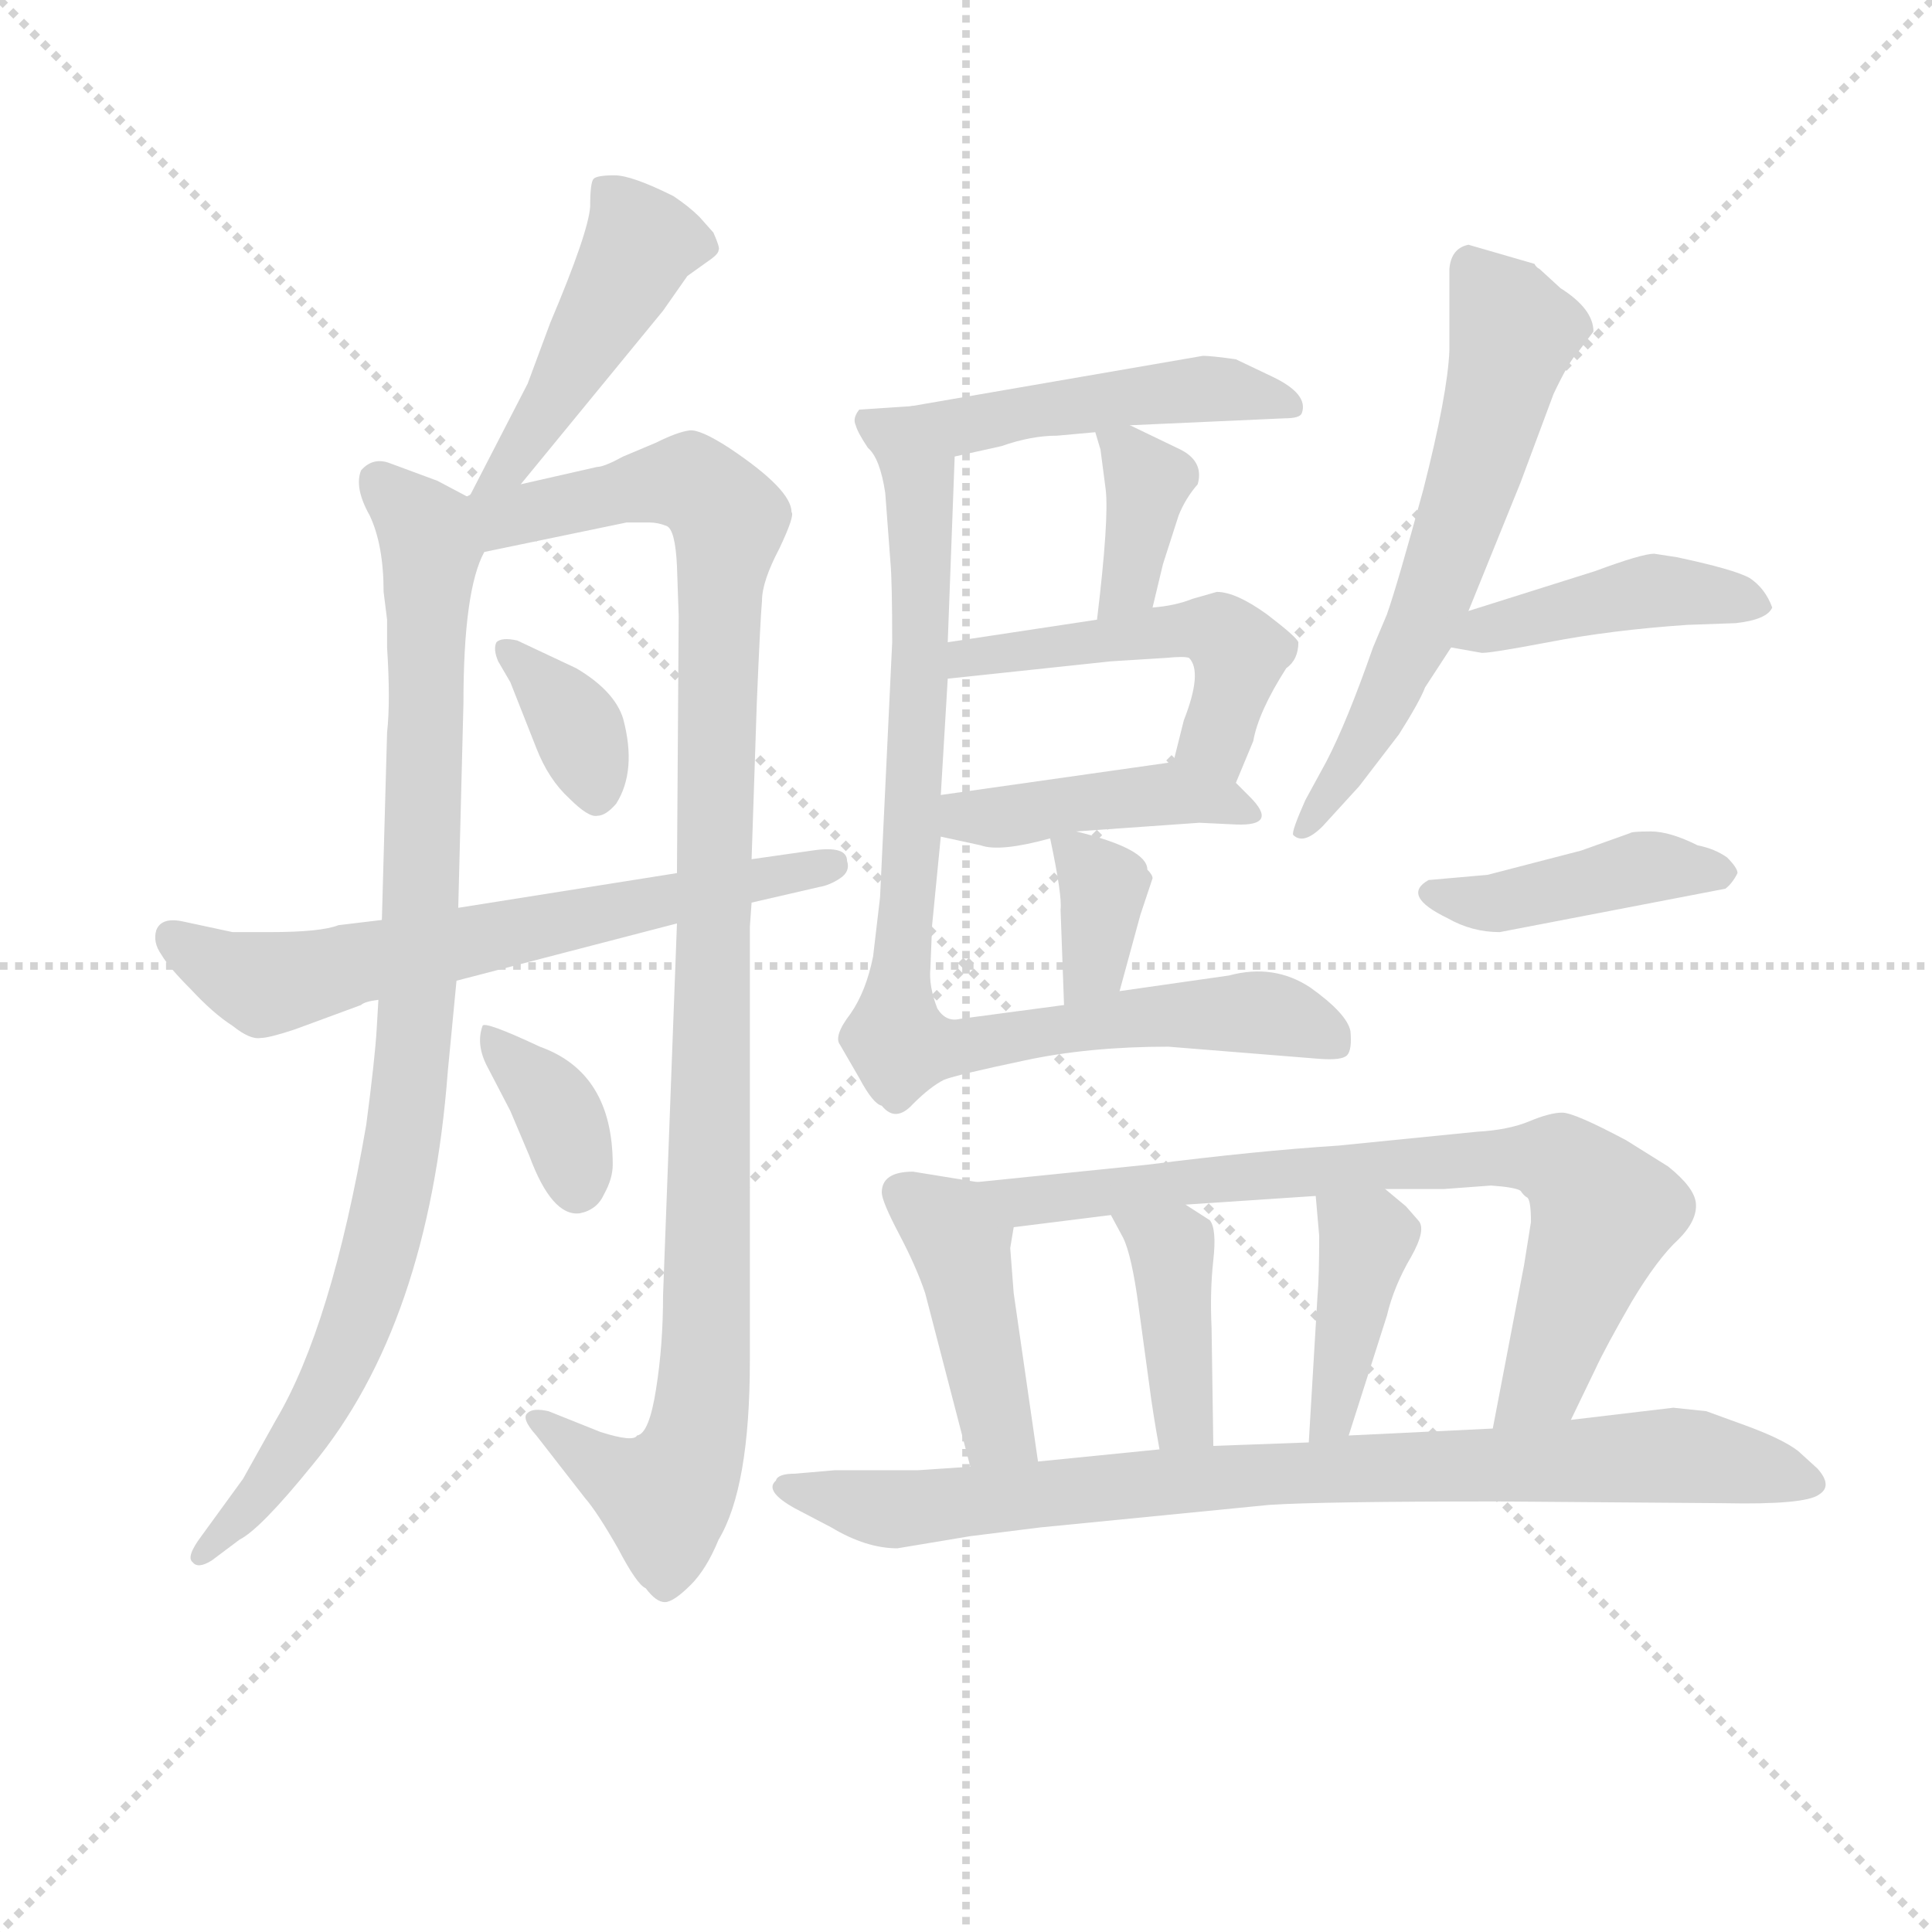 <svg version="1.1" viewBox="0 0 1024 1024" xmlns="http://www.w3.org/2000/svg">
  <g stroke="lightgray" stroke-dasharray="1,1" stroke-width="1" transform="scale(4, 4)">
    <line x1="0" y1="0" x2="256" y2="256"></line>
    <line x1="256" y1="0" x2="0" y2="256"></line>
    <line x1="128" y1="0" x2="128" y2="256"></line>
    <line x1="0" y1="128" x2="256" y2="128"></line>
  </g>
<g transform="scale(0.92, -0.92) translate(60, -900)">
   <style type="text/css">
    @keyframes keyframes0 {
      from {
       stroke: blue;
       stroke-dashoffset: 462;
       stroke-width: 128;
       }
       60% {
       animation-timing-function: step-end;
       stroke: blue;
       stroke-dashoffset: 0;
       stroke-width: 128;
       }
       to {
       stroke: black;
       stroke-width: 1024;
       }
       }
       #make-me-a-hanzi-animation-0 {
         animation: keyframes0 0.626s both;
         animation-delay: 0s;
         animation-timing-function: linear;
       }
    @keyframes keyframes1 {
      from {
       stroke: blue;
       stroke-dashoffset: 917;
       stroke-width: 128;
       }
       75% {
       animation-timing-function: step-end;
       stroke: blue;
       stroke-dashoffset: 0;
       stroke-width: 128;
       }
       to {
       stroke: black;
       stroke-width: 1024;
       }
       }
       #make-me-a-hanzi-animation-1 {
         animation: keyframes1 0.996s both;
         animation-delay: 0.626s;
         animation-timing-function: linear;
       }
    @keyframes keyframes2 {
      from {
       stroke: blue;
       stroke-dashoffset: 1068;
       stroke-width: 128;
       }
       78% {
       animation-timing-function: step-end;
       stroke: blue;
       stroke-dashoffset: 0;
       stroke-width: 128;
       }
       to {
       stroke: black;
       stroke-width: 1024;
       }
       }
       #make-me-a-hanzi-animation-2 {
         animation: keyframes2 1.119s both;
         animation-delay: 1.622s;
         animation-timing-function: linear;
       }
    @keyframes keyframes3 {
      from {
       stroke: blue;
       stroke-dashoffset: 357;
       stroke-width: 128;
       }
       54% {
       animation-timing-function: step-end;
       stroke: blue;
       stroke-dashoffset: 0;
       stroke-width: 128;
       }
       to {
       stroke: black;
       stroke-width: 1024;
       }
       }
       #make-me-a-hanzi-animation-3 {
         animation: keyframes3 0.541s both;
         animation-delay: 2.741s;
         animation-timing-function: linear;
       }
    @keyframes keyframes4 {
      from {
       stroke: blue;
       stroke-dashoffset: 361;
       stroke-width: 128;
       }
       54% {
       animation-timing-function: step-end;
       stroke: blue;
       stroke-dashoffset: 0;
       stroke-width: 128;
       }
       to {
       stroke: black;
       stroke-width: 1024;
       }
       }
       #make-me-a-hanzi-animation-4 {
         animation: keyframes4 0.544s both;
         animation-delay: 3.282s;
         animation-timing-function: linear;
       }
    @keyframes keyframes5 {
      from {
       stroke: blue;
       stroke-dashoffset: 648;
       stroke-width: 128;
       }
       68% {
       animation-timing-function: step-end;
       stroke: blue;
       stroke-dashoffset: 0;
       stroke-width: 128;
       }
       to {
       stroke: black;
       stroke-width: 1024;
       }
       }
       #make-me-a-hanzi-animation-5 {
         animation: keyframes5 0.777s both;
         animation-delay: 3.826s;
         animation-timing-function: linear;
       }
    @keyframes keyframes6 {
      from {
       stroke: blue;
       stroke-dashoffset: 471;
       stroke-width: 128;
       }
       61% {
       animation-timing-function: step-end;
       stroke: blue;
       stroke-dashoffset: 0;
       stroke-width: 128;
       }
       to {
       stroke: black;
       stroke-width: 1024;
       }
       }
       #make-me-a-hanzi-animation-6 {
         animation: keyframes6 0.633s both;
         animation-delay: 4.603s;
         animation-timing-function: linear;
       }
    @keyframes keyframes7 {
      from {
       stroke: blue;
       stroke-dashoffset: 369;
       stroke-width: 128;
       }
       55% {
       animation-timing-function: step-end;
       stroke: blue;
       stroke-dashoffset: 0;
       stroke-width: 128;
       }
       to {
       stroke: black;
       stroke-width: 1024;
       }
       }
       #make-me-a-hanzi-animation-7 {
         animation: keyframes7 0.55s both;
         animation-delay: 5.236s;
         animation-timing-function: linear;
       }
    @keyframes keyframes8 {
      from {
       stroke: blue;
       stroke-dashoffset: 496;
       stroke-width: 128;
       }
       62% {
       animation-timing-function: step-end;
       stroke: blue;
       stroke-dashoffset: 0;
       stroke-width: 128;
       }
       to {
       stroke: black;
       stroke-width: 1024;
       }
       }
       #make-me-a-hanzi-animation-8 {
         animation: keyframes8 0.654s both;
         animation-delay: 5.787s;
         animation-timing-function: linear;
       }
    @keyframes keyframes9 {
      from {
       stroke: blue;
       stroke-dashoffset: 429;
       stroke-width: 128;
       }
       58% {
       animation-timing-function: step-end;
       stroke: blue;
       stroke-dashoffset: 0;
       stroke-width: 128;
       }
       to {
       stroke: black;
       stroke-width: 1024;
       }
       }
       #make-me-a-hanzi-animation-9 {
         animation: keyframes9 0.599s both;
         animation-delay: 6.44s;
         animation-timing-function: linear;
       }
    @keyframes keyframes10 {
      from {
       stroke: blue;
       stroke-dashoffset: 351;
       stroke-width: 128;
       }
       53% {
       animation-timing-function: step-end;
       stroke: blue;
       stroke-dashoffset: 0;
       stroke-width: 128;
       }
       to {
       stroke: black;
       stroke-width: 1024;
       }
       }
       #make-me-a-hanzi-animation-10 {
         animation: keyframes10 0.536s both;
         animation-delay: 7.039s;
         animation-timing-function: linear;
       }
    @keyframes keyframes11 {
      from {
       stroke: blue;
       stroke-dashoffset: 882;
       stroke-width: 128;
       }
       74% {
       animation-timing-function: step-end;
       stroke: blue;
       stroke-dashoffset: 0;
       stroke-width: 128;
       }
       to {
       stroke: black;
       stroke-width: 1024;
       }
       }
       #make-me-a-hanzi-animation-11 {
         animation: keyframes11 0.968s both;
         animation-delay: 7.575s;
         animation-timing-function: linear;
       }
    @keyframes keyframes12 {
      from {
       stroke: blue;
       stroke-dashoffset: 614;
       stroke-width: 128;
       }
       67% {
       animation-timing-function: step-end;
       stroke: blue;
       stroke-dashoffset: 0;
       stroke-width: 128;
       }
       to {
       stroke: black;
       stroke-width: 1024;
       }
       }
       #make-me-a-hanzi-animation-12 {
         animation: keyframes12 0.75s both;
         animation-delay: 8.543s;
         animation-timing-function: linear;
       }
    @keyframes keyframes13 {
      from {
       stroke: blue;
       stroke-dashoffset: 432;
       stroke-width: 128;
       }
       58% {
       animation-timing-function: step-end;
       stroke: blue;
       stroke-dashoffset: 0;
       stroke-width: 128;
       }
       to {
       stroke: black;
       stroke-width: 1024;
       }
       }
       #make-me-a-hanzi-animation-13 {
         animation: keyframes13 0.602s both;
         animation-delay: 9.292s;
         animation-timing-function: linear;
       }
    @keyframes keyframes14 {
      from {
       stroke: blue;
       stroke-dashoffset: 421;
       stroke-width: 128;
       }
       58% {
       animation-timing-function: step-end;
       stroke: blue;
       stroke-dashoffset: 0;
       stroke-width: 128;
       }
       to {
       stroke: black;
       stroke-width: 1024;
       }
       }
       #make-me-a-hanzi-animation-14 {
         animation: keyframes14 0.593s both;
         animation-delay: 9.894s;
         animation-timing-function: linear;
       }
    @keyframes keyframes15 {
      from {
       stroke: blue;
       stroke-dashoffset: 428;
       stroke-width: 128;
       }
       58% {
       animation-timing-function: step-end;
       stroke: blue;
       stroke-dashoffset: 0;
       stroke-width: 128;
       }
       to {
       stroke: black;
       stroke-width: 1024;
       }
       }
       #make-me-a-hanzi-animation-15 {
         animation: keyframes15 0.598s both;
         animation-delay: 10.487s;
         animation-timing-function: linear;
       }
    @keyframes keyframes16 {
      from {
       stroke: blue;
       stroke-dashoffset: 761;
       stroke-width: 128;
       }
       71% {
       animation-timing-function: step-end;
       stroke: blue;
       stroke-dashoffset: 0;
       stroke-width: 128;
       }
       to {
       stroke: black;
       stroke-width: 1024;
       }
       }
       #make-me-a-hanzi-animation-16 {
         animation: keyframes16 0.869s both;
         animation-delay: 11.085s;
         animation-timing-function: linear;
       }
    @keyframes keyframes17 {
      from {
       stroke: blue;
       stroke-dashoffset: 395;
       stroke-width: 128;
       }
       56% {
       animation-timing-function: step-end;
       stroke: blue;
       stroke-dashoffset: 0;
       stroke-width: 128;
       }
       to {
       stroke: black;
       stroke-width: 1024;
       }
       }
       #make-me-a-hanzi-animation-17 {
         animation: keyframes17 0.571s both;
         animation-delay: 11.954s;
         animation-timing-function: linear;
       }
    @keyframes keyframes18 {
      from {
       stroke: blue;
       stroke-dashoffset: 402;
       stroke-width: 128;
       }
       57% {
       animation-timing-function: step-end;
       stroke: blue;
       stroke-dashoffset: 0;
       stroke-width: 128;
       }
       to {
       stroke: black;
       stroke-width: 1024;
       }
       }
       #make-me-a-hanzi-animation-18 {
         animation: keyframes18 0.577s both;
         animation-delay: 12.526s;
         animation-timing-function: linear;
       }
    @keyframes keyframes19 {
      from {
       stroke: blue;
       stroke-dashoffset: 846;
       stroke-width: 128;
       }
       73% {
       animation-timing-function: step-end;
       stroke: blue;
       stroke-dashoffset: 0;
       stroke-width: 128;
       }
       to {
       stroke: black;
       stroke-width: 1024;
       }
       }
       #make-me-a-hanzi-animation-19 {
         animation: keyframes19 0.938s both;
         animation-delay: 13.103s;
         animation-timing-function: linear;
       }
</style>
<path d="M 257.0 714.0 L 244.0 679.0 L 211.0 615.0 C 197.0 588.0 221.0 598.0 240.0 621.0 L 322.0 721.0 L 336.0 741.0 L 350.0 751.0 Q 354.0 754.0 354.0 756.0 Q 355.0 757.0 351.0 766.0 L 343.0 775.0 Q 337.0 781.0 328.0 787.0 Q 304.0 799.0 294.0 799.0 Q 284.0 799.0 282.0 797.0 Q 280.0 795.0 280.0 781.0 Q 279.0 766.0 257.0 714.0 Z" fill="lightgray"></path> 
<path d="M 209.0 614.0 L 192.0 623.0 L 165.0 633.0 Q 155.0 637.0 148.0 629.0 Q 144.0 619.0 153.0 603.0 Q 161.0 586.0 161.0 559.0 L 163.0 543.0 L 163.0 527.0 Q 165.0 496.0 163.0 478.0 L 160.0 370.0 L 158.0 324.0 L 157.0 307.0 Q 156.0 290.0 151.0 252.0 Q 131.0 136.0 99.0 82.0 L 80.0 48.0 L 56.0 15.0 Q 47.0 3.0 51.0 0.0 Q 54.0 -4.0 62.0 1.0 L 78.0 13.0 Q 90.0 19.0 120.0 56.0 Q 187.0 137.0 198.0 283.0 L 203.0 335.0 L 204.0 377.0 L 207.0 495.0 Q 207.0 560.0 219.0 582.0 C 227.0 605.0 227.0 605.0 209.0 614.0 Z" fill="lightgray"></path> 
<path d="M 211.0 615.0 L 209.0 614.0 C 180.0 607.0 190.0 576.0 219.0 582.0 L 301.0 599.0 L 314.0 599.0 Q 319.0 599.0 324.0 597.0 Q 329.0 595.0 330.0 574.0 L 331.0 545.0 L 330.0 397.0 L 330.0 368.0 L 322.0 154.0 Q 322.0 125.0 318.0 100.0 Q 314.0 74.0 307.0 73.0 Q 305.0 69.0 286.0 75.0 L 256.0 87.0 Q 247.0 89.0 244.0 86.0 Q 240.0 83.0 249.0 73.0 L 277.0 37.0 Q 284.0 29.0 296.0 8.0 Q 307.0 -13.0 312.0 -15.0 Q 318.0 -23.0 323.0 -23.0 Q 328.0 -23.0 338.0 -13.0 Q 347.0 -4.0 354.0 13.0 Q 372.0 43.0 372.0 116.0 L 372.0 366.0 L 373.0 380.0 L 373.0 405.0 L 376.0 495.0 Q 378.0 543.0 379.0 554.0 Q 379.0 565.0 389.0 584.0 Q 398.0 603.0 396.0 605.0 Q 396.0 618.0 360.0 642.0 Q 343.0 653.0 337.0 652.0 Q 330.0 651.0 318.0 645.0 L 299.0 637.0 Q 288.0 631.0 284.0 631.0 L 240.0 621.0 C 211.0 614.0 211.0 616.0 211.0 615.0 Z" fill="lightgray"></path> 
<path d="M 272.0 515.0 L 238.0 531.0 Q 229.0 533.0 226.0 530.0 Q 224.0 526.0 227.0 519.0 L 234.0 507.0 L 249.0 469.0 Q 256.0 451.0 268.0 440.0 Q 279.0 429.0 284.0 430.0 Q 289.0 430.0 295.0 437.0 Q 307.0 456.0 299.0 486.0 Q 294.0 502.0 272.0 515.0 Z" fill="lightgray"></path> 
<path d="M 251.0 297.0 Q 219.0 312.0 218.0 309.0 Q 214.0 298.0 221.0 285.0 L 234.0 260.0 L 245.0 234.0 Q 258.0 199.0 274.0 201.0 Q 284.0 203.0 288.0 212.0 Q 293.0 221.0 293.0 229.0 Q 293.0 282.0 251.0 297.0 Z" fill="lightgray"></path> 
<path d="M 160.0 370.0 L 135.0 367.0 Q 125.0 363.0 95.0 363.0 L 74.0 363.0 L 46.0 369.0 Q 33.0 372.0 30.0 364.0 Q 28.0 357.0 33.0 350.0 Q 37.0 343.0 50.0 330.0 Q 63.0 316.0 74.0 309.0 Q 84.0 301.0 90.0 302.0 Q 95.0 302.0 110.0 307.0 L 148.0 321.0 Q 150.0 323.0 158.0 324.0 L 203.0 335.0 L 330.0 368.0 L 373.0 380.0 L 412.0 389.0 Q 418.0 390.0 424.0 394.0 Q 430.0 398.0 428.0 404.0 Q 428.0 413.0 408.0 410.0 L 373.0 405.0 L 330.0 397.0 L 204.0 377.0 L 160.0 370.0 Z" fill="lightgray"></path> 
<path d="M 591.0 655.0 L 680.0 659.0 Q 689.0 659.0 690.0 662.0 Q 694.0 673.0 673.0 683.0 L 652.0 693.0 Q 638.0 695.0 633.0 695.0 L 465.0 666.0 C 435.0 661.0 461.0 630.0 490.0 637.0 L 517.0 643.0 Q 534.0 649.0 549.0 649.0 L 571.0 651.0 L 591.0 655.0 Z" fill="lightgray"></path> 
<path d="M 604.0 550.0 L 610.0 575.0 L 619.0 603.0 Q 623.0 613.0 630.0 621.0 Q 634.0 635.0 618.0 642.0 L 591.0 655.0 C 566.0 667.0 566.0 667.0 571.0 651.0 L 574.0 641.0 L 577.0 618.0 Q 579.0 601.0 572.0 543.0 C 568.0 513.0 597.0 521.0 604.0 550.0 Z" fill="lightgray"></path> 
<path d="M 652.0 449.0 L 662.0 473.0 Q 665.0 490.0 681.0 515.0 Q 688.0 520.0 688.0 530.0 Q 687.0 533.0 670.0 546.0 Q 652.0 559.0 641.0 559.0 L 627.0 555.0 Q 617.0 551.0 604.0 550.0 L 572.0 543.0 L 486.0 530.0 C 456.0 526.0 456.0 506.0 486.0 509.0 L 580.0 519.0 L 612.0 521.0 Q 622.0 522.0 625.0 521.0 Q 633.0 513.0 622.0 485.0 L 616.0 461.0 C 609.0 432.0 640.0 421.0 652.0 449.0 Z" fill="lightgray"></path> 
<path d="M 560.0 421.0 L 631.0 426.0 L 652.0 425.0 Q 677.0 424.0 660.0 441.0 L 652.0 449.0 C 637.0 464.0 637.0 464.0 616.0 461.0 L 482.0 442.0 C 452.0 438.0 453.0 424.0 482.0 418.0 L 505.0 413.0 Q 516.0 409.0 545.0 417.0 L 560.0 421.0 Z" fill="lightgray"></path> 
<path d="M 585.0 329.0 L 597.0 373.0 L 604.0 394.0 Q 604.0 396.0 601.0 399.0 Q 601.0 411.0 560.0 421.0 C 543.0 425.0 543.0 425.0 545.0 417.0 Q 552.0 384.0 551.0 376.0 L 553.0 321.0 C 554.0 291.0 577.0 300.0 585.0 329.0 Z" fill="lightgray"></path> 
<path d="M 648.0 338.0 L 585.0 329.0 L 553.0 321.0 L 493.0 313.0 Q 485.0 311.0 480.0 319.0 Q 475.0 332.0 476.0 342.0 L 477.0 367.0 L 482.0 418.0 L 482.0 442.0 L 486.0 509.0 L 486.0 530.0 L 490.0 637.0 C 491.0 667.0 491.0 668.0 465.0 666.0 L 435.0 664.0 Q 431.0 659.0 433.0 655.0 Q 434.0 651.0 440.0 642.0 Q 447.0 636.0 450.0 616.0 L 453.0 576.0 Q 454.0 565.0 454.0 530.0 L 447.0 383.0 L 443.0 349.0 Q 439.0 329.0 430.0 316.0 Q 420.0 303.0 424.0 298.0 L 435.0 279.0 Q 443.0 264.0 448.0 263.0 Q 456.0 253.0 466.0 264.0 Q 476.0 274.0 484.0 278.0 Q 492.0 281.0 530.0 289.0 Q 567.0 297.0 613.0 297.0 L 700.0 290.0 Q 713.0 289.0 716.0 292.0 Q 719.0 295.0 718.0 306.0 Q 716.0 316.0 695.0 331.0 Q 674.0 345.0 648.0 338.0 Z" fill="lightgray"></path> 
<path d="M 786.0 548.0 L 816.0 622.0 L 835.0 673.0 Q 844.0 692.0 849.0 697.0 L 858.0 709.0 Q 858.0 722.0 839.0 734.0 L 827.0 745.0 Q 825.0 746.0 824.0 748.0 L 786.0 759.0 Q 776.0 757.0 775.0 745.0 L 775.0 698.0 Q 774.0 673.0 760.0 618.0 Q 745.0 563.0 739.0 546.0 L 731.0 527.0 Q 716.0 484.0 704.0 461.0 L 692.0 439.0 Q 684.0 421.0 685.0 419.0 Q 691.0 413.0 702.0 424.0 L 723.0 447.0 L 746.0 477.0 Q 758.0 496.0 761.0 504.0 L 776.0 527.0 L 786.0 548.0 Z" fill="lightgray"></path> 
<path d="M 906.0 579.0 L 893.0 581.0 Q 886.0 581.0 859.0 571.0 L 786.0 548.0 C 757.0 539.0 746.0 532.0 776.0 527.0 L 793.0 524.0 Q 795.0 523.0 832.0 530.0 Q 868.0 537.0 912.0 540.0 L 940.0 541.0 Q 958.0 543.0 961.0 550.0 Q 957.0 561.0 948.0 567.0 Q 939.0 572.0 906.0 579.0 Z" fill="lightgray"></path> 
<path d="M 804.0 363.0 L 934.0 388.0 Q 938.0 391.0 941.0 397.0 Q 941.0 400.0 935.0 406.0 Q 928.0 411.0 918.0 413.0 Q 902.0 421.0 891.0 421.0 Q 880.0 421.0 879.0 420.0 L 851.0 410.0 L 797.0 396.0 L 763.0 393.0 Q 747.0 384.0 774.0 371.0 Q 788.0 363.0 804.0 363.0 Z" fill="lightgray"></path> 
<path d="M 503.0 219.0 L 466.0 225.0 Q 448.0 225.0 448.0 213.0 Q 448.0 208.0 458.0 189.0 Q 468.0 170.0 473.0 155.0 L 499.0 55.0 C 507.0 26.0 542.0 28.0 538.0 58.0 L 524.0 155.0 L 522.0 181.0 L 524.0 193.0 C 528.0 215.0 528.0 215.0 503.0 219.0 Z" fill="lightgray"></path> 
<path d="M 845.0 82.0 L 859.0 111.0 Q 865.0 124.0 880.0 150.0 Q 895.0 175.0 907.0 186.0 Q 918.0 197.0 917.0 207.0 Q 916.0 216.0 901.0 228.0 L 877.0 243.0 Q 847.0 259.0 840.0 259.0 Q 833.0 259.0 821.0 254.0 Q 809.0 249.0 791.0 248.0 L 711.0 240.0 Q 664.0 237.0 601.0 229.0 L 503.0 219.0 C 473.0 216.0 494.0 189.0 524.0 193.0 L 580.0 200.0 L 623.0 206.0 L 698.0 211.0 L 738.0 215.0 L 772.0 215.0 L 799.0 217.0 Q 813.0 216.0 816.0 214.0 Q 818.0 211.0 820.0 210.0 Q 822.0 208.0 822.0 196.0 L 818.0 171.0 L 800.0 77.0 C 794.0 48.0 832.0 55.0 845.0 82.0 Z" fill="lightgray"></path> 
<path d="M 580.0 200.0 L 587.0 187.0 Q 592.0 177.0 596.0 147.0 L 602.0 103.0 Q 604.0 87.0 608.0 65.0 C 613.0 35.0 639.0 37.0 639.0 67.0 L 638.0 135.0 Q 637.0 156.0 639.0 174.0 Q 641.0 192.0 637.0 197.0 L 623.0 206.0 C 598.0 222.0 566.0 226.0 580.0 200.0 Z" fill="lightgray"></path> 
<path d="M 698.0 211.0 L 700.0 188.0 Q 700.0 164.0 699.0 153.0 L 694.0 69.0 C 692.0 39.0 708.0 44.0 717.0 73.0 L 739.0 142.0 Q 743.0 159.0 753.0 176.0 Q 762.0 192.0 757.0 197.0 L 750.0 205.0 L 738.0 215.0 C 715.0 234.0 695.0 241.0 698.0 211.0 Z" fill="lightgray"></path> 
<path d="M 923.0 87.0 L 904.0 89.0 L 845.0 82.0 L 800.0 77.0 L 717.0 73.0 L 694.0 69.0 L 639.0 67.0 L 608.0 65.0 L 538.0 58.0 L 499.0 55.0 L 469.0 53.0 L 421.0 53.0 L 398.0 51.0 Q 388.0 51.0 387.0 47.0 Q 380.0 41.0 398.0 31.0 L 419.0 20.0 Q 439.0 8.0 457.0 8.0 L 499.0 15.0 L 539.0 20.0 L 671.0 33.0 Q 701.0 35.0 803.0 35.0 L 933.0 34.0 Q 980.0 33.0 988.0 39.0 Q 996.0 44.0 987.0 54.0 L 976.0 64.0 Q 967.0 71.0 945.0 79.0 L 923.0 87.0 Z" fill="lightgray"></path> 
      <clipPath id="make-me-a-hanzi-clip-0">
      <path d="M 257.0 714.0 L 244.0 679.0 L 211.0 615.0 C 197.0 588.0 221.0 598.0 240.0 621.0 L 322.0 721.0 L 336.0 741.0 L 350.0 751.0 Q 354.0 754.0 354.0 756.0 Q 355.0 757.0 351.0 766.0 L 343.0 775.0 Q 337.0 781.0 328.0 787.0 Q 304.0 799.0 294.0 799.0 Q 284.0 799.0 282.0 797.0 Q 280.0 795.0 280.0 781.0 Q 279.0 766.0 257.0 714.0 Z" fill="lightgray"></path>
      </clipPath>
      <path clip-path="url(#make-me-a-hanzi-clip-0)" d="M 289.0 792.0 L 309.0 760.0 L 307.0 754.0 L 244.0 646.0 L 218.0 620.0 " fill="none" id="make-me-a-hanzi-animation-0" stroke-dasharray="334 668" stroke-linecap="round"></path>

      <clipPath id="make-me-a-hanzi-clip-1">
      <path d="M 209.0 614.0 L 192.0 623.0 L 165.0 633.0 Q 155.0 637.0 148.0 629.0 Q 144.0 619.0 153.0 603.0 Q 161.0 586.0 161.0 559.0 L 163.0 543.0 L 163.0 527.0 Q 165.0 496.0 163.0 478.0 L 160.0 370.0 L 158.0 324.0 L 157.0 307.0 Q 156.0 290.0 151.0 252.0 Q 131.0 136.0 99.0 82.0 L 80.0 48.0 L 56.0 15.0 Q 47.0 3.0 51.0 0.0 Q 54.0 -4.0 62.0 1.0 L 78.0 13.0 Q 90.0 19.0 120.0 56.0 Q 187.0 137.0 198.0 283.0 L 203.0 335.0 L 204.0 377.0 L 207.0 495.0 Q 207.0 560.0 219.0 582.0 C 227.0 605.0 227.0 605.0 209.0 614.0 Z" fill="lightgray"></path>
      </clipPath>
      <path clip-path="url(#make-me-a-hanzi-clip-1)" d="M 158.0 623.0 L 185.0 595.0 L 188.0 584.0 L 180.0 318.0 L 169.0 226.0 L 137.0 115.0 L 92.0 41.0 L 56.0 7.0 " fill="none" id="make-me-a-hanzi-animation-1" stroke-dasharray="789 1578" stroke-linecap="round"></path>

      <clipPath id="make-me-a-hanzi-clip-2">
      <path d="M 211.0 615.0 L 209.0 614.0 C 180.0 607.0 190.0 576.0 219.0 582.0 L 301.0 599.0 L 314.0 599.0 Q 319.0 599.0 324.0 597.0 Q 329.0 595.0 330.0 574.0 L 331.0 545.0 L 330.0 397.0 L 330.0 368.0 L 322.0 154.0 Q 322.0 125.0 318.0 100.0 Q 314.0 74.0 307.0 73.0 Q 305.0 69.0 286.0 75.0 L 256.0 87.0 Q 247.0 89.0 244.0 86.0 Q 240.0 83.0 249.0 73.0 L 277.0 37.0 Q 284.0 29.0 296.0 8.0 Q 307.0 -13.0 312.0 -15.0 Q 318.0 -23.0 323.0 -23.0 Q 328.0 -23.0 338.0 -13.0 Q 347.0 -4.0 354.0 13.0 Q 372.0 43.0 372.0 116.0 L 372.0 366.0 L 373.0 380.0 L 373.0 405.0 L 376.0 495.0 Q 378.0 543.0 379.0 554.0 Q 379.0 565.0 389.0 584.0 Q 398.0 603.0 396.0 605.0 Q 396.0 618.0 360.0 642.0 Q 343.0 653.0 337.0 652.0 Q 330.0 651.0 318.0 645.0 L 299.0 637.0 Q 288.0 631.0 284.0 631.0 L 240.0 621.0 C 211.0 614.0 211.0 616.0 211.0 615.0 Z" fill="lightgray"></path>
      </clipPath>
      <path clip-path="url(#make-me-a-hanzi-clip-2)" d="M 213.0 609.0 L 230.0 602.0 L 334.0 623.0 L 360.0 601.0 L 342.0 73.0 L 323.0 38.0 L 298.0 48.0 L 250.0 81.0 " fill="none" id="make-me-a-hanzi-animation-2" stroke-dasharray="940 1880" stroke-linecap="round"></path>

      <clipPath id="make-me-a-hanzi-clip-3">
      <path d="M 272.0 515.0 L 238.0 531.0 Q 229.0 533.0 226.0 530.0 Q 224.0 526.0 227.0 519.0 L 234.0 507.0 L 249.0 469.0 Q 256.0 451.0 268.0 440.0 Q 279.0 429.0 284.0 430.0 Q 289.0 430.0 295.0 437.0 Q 307.0 456.0 299.0 486.0 Q 294.0 502.0 272.0 515.0 Z" fill="lightgray"></path>
      </clipPath>
      <path clip-path="url(#make-me-a-hanzi-clip-3)" d="M 232.0 525.0 L 271.0 484.0 L 284.0 442.0 " fill="none" id="make-me-a-hanzi-animation-3" stroke-dasharray="229 458" stroke-linecap="round"></path>

      <clipPath id="make-me-a-hanzi-clip-4">
      <path d="M 251.0 297.0 Q 219.0 312.0 218.0 309.0 Q 214.0 298.0 221.0 285.0 L 234.0 260.0 L 245.0 234.0 Q 258.0 199.0 274.0 201.0 Q 284.0 203.0 288.0 212.0 Q 293.0 221.0 293.0 229.0 Q 293.0 282.0 251.0 297.0 Z" fill="lightgray"></path>
      </clipPath>
      <path clip-path="url(#make-me-a-hanzi-clip-4)" d="M 220.0 303.0 L 262.0 259.0 L 272.0 216.0 " fill="none" id="make-me-a-hanzi-animation-4" stroke-dasharray="233 466" stroke-linecap="round"></path>

      <clipPath id="make-me-a-hanzi-clip-5">
      <path d="M 160.0 370.0 L 135.0 367.0 Q 125.0 363.0 95.0 363.0 L 74.0 363.0 L 46.0 369.0 Q 33.0 372.0 30.0 364.0 Q 28.0 357.0 33.0 350.0 Q 37.0 343.0 50.0 330.0 Q 63.0 316.0 74.0 309.0 Q 84.0 301.0 90.0 302.0 Q 95.0 302.0 110.0 307.0 L 148.0 321.0 Q 150.0 323.0 158.0 324.0 L 203.0 335.0 L 330.0 368.0 L 373.0 380.0 L 412.0 389.0 Q 418.0 390.0 424.0 394.0 Q 430.0 398.0 428.0 404.0 Q 428.0 413.0 408.0 410.0 L 373.0 405.0 L 330.0 397.0 L 204.0 377.0 L 160.0 370.0 Z" fill="lightgray"></path>
      </clipPath>
      <path clip-path="url(#make-me-a-hanzi-clip-5)" d="M 40.0 359.0 L 95.0 333.0 L 419.0 402.0 " fill="none" id="make-me-a-hanzi-animation-5" stroke-dasharray="520 1040" stroke-linecap="round"></path>

      <clipPath id="make-me-a-hanzi-clip-6">
      <path d="M 591.0 655.0 L 680.0 659.0 Q 689.0 659.0 690.0 662.0 Q 694.0 673.0 673.0 683.0 L 652.0 693.0 Q 638.0 695.0 633.0 695.0 L 465.0 666.0 C 435.0 661.0 461.0 630.0 490.0 637.0 L 517.0 643.0 Q 534.0 649.0 549.0 649.0 L 571.0 651.0 L 591.0 655.0 Z" fill="lightgray"></path>
      </clipPath>
      <path clip-path="url(#make-me-a-hanzi-clip-6)" d="M 473.0 665.0 L 496.0 655.0 L 635.0 676.0 L 683.0 666.0 " fill="none" id="make-me-a-hanzi-animation-6" stroke-dasharray="343 686" stroke-linecap="round"></path>

      <clipPath id="make-me-a-hanzi-clip-7">
      <path d="M 604.0 550.0 L 610.0 575.0 L 619.0 603.0 Q 623.0 613.0 630.0 621.0 Q 634.0 635.0 618.0 642.0 L 591.0 655.0 C 566.0 667.0 566.0 667.0 571.0 651.0 L 574.0 641.0 L 577.0 618.0 Q 579.0 601.0 572.0 543.0 C 568.0 513.0 597.0 521.0 604.0 550.0 Z" fill="lightgray"></path>
      </clipPath>
      <path clip-path="url(#make-me-a-hanzi-clip-7)" d="M 577.0 647.0 L 601.0 623.0 L 591.0 564.0 L 575.0 554.0 " fill="none" id="make-me-a-hanzi-animation-7" stroke-dasharray="241 482" stroke-linecap="round"></path>

      <clipPath id="make-me-a-hanzi-clip-8">
      <path d="M 652.0 449.0 L 662.0 473.0 Q 665.0 490.0 681.0 515.0 Q 688.0 520.0 688.0 530.0 Q 687.0 533.0 670.0 546.0 Q 652.0 559.0 641.0 559.0 L 627.0 555.0 Q 617.0 551.0 604.0 550.0 L 572.0 543.0 L 486.0 530.0 C 456.0 526.0 456.0 506.0 486.0 509.0 L 580.0 519.0 L 612.0 521.0 Q 622.0 522.0 625.0 521.0 Q 633.0 513.0 622.0 485.0 L 616.0 461.0 C 609.0 432.0 640.0 421.0 652.0 449.0 Z" fill="lightgray"></path>
      </clipPath>
      <path clip-path="url(#make-me-a-hanzi-clip-8)" d="M 493.0 514.0 L 497.0 521.0 L 509.0 523.0 L 642.0 536.0 L 654.0 520.0 L 650.0 501.0 L 640.0 474.0 L 624.0 465.0 " fill="none" id="make-me-a-hanzi-animation-8" stroke-dasharray="368 736" stroke-linecap="round"></path>

      <clipPath id="make-me-a-hanzi-clip-9">
      <path d="M 560.0 421.0 L 631.0 426.0 L 652.0 425.0 Q 677.0 424.0 660.0 441.0 L 652.0 449.0 C 637.0 464.0 637.0 464.0 616.0 461.0 L 482.0 442.0 C 452.0 438.0 453.0 424.0 482.0 418.0 L 505.0 413.0 Q 516.0 409.0 545.0 417.0 L 560.0 421.0 Z" fill="lightgray"></path>
      </clipPath>
      <path clip-path="url(#make-me-a-hanzi-clip-9)" d="M 489.0 424.0 L 496.0 430.0 L 617.0 443.0 L 658.0 432.0 " fill="none" id="make-me-a-hanzi-animation-9" stroke-dasharray="301 602" stroke-linecap="round"></path>

      <clipPath id="make-me-a-hanzi-clip-10">
      <path d="M 585.0 329.0 L 597.0 373.0 L 604.0 394.0 Q 604.0 396.0 601.0 399.0 Q 601.0 411.0 560.0 421.0 C 543.0 425.0 543.0 425.0 545.0 417.0 Q 552.0 384.0 551.0 376.0 L 553.0 321.0 C 554.0 291.0 577.0 300.0 585.0 329.0 Z" fill="lightgray"></path>
      </clipPath>
      <path clip-path="url(#make-me-a-hanzi-clip-10)" d="M 555.0 409.0 L 567.0 403.0 L 576.0 386.0 L 568.0 342.0 L 557.0 328.0 " fill="none" id="make-me-a-hanzi-animation-10" stroke-dasharray="223 446" stroke-linecap="round"></path>

      <clipPath id="make-me-a-hanzi-clip-11">
      <path d="M 648.0 338.0 L 585.0 329.0 L 553.0 321.0 L 493.0 313.0 Q 485.0 311.0 480.0 319.0 Q 475.0 332.0 476.0 342.0 L 477.0 367.0 L 482.0 418.0 L 482.0 442.0 L 486.0 509.0 L 486.0 530.0 L 490.0 637.0 C 491.0 667.0 491.0 668.0 465.0 666.0 L 435.0 664.0 Q 431.0 659.0 433.0 655.0 Q 434.0 651.0 440.0 642.0 Q 447.0 636.0 450.0 616.0 L 453.0 576.0 Q 454.0 565.0 454.0 530.0 L 447.0 383.0 L 443.0 349.0 Q 439.0 329.0 430.0 316.0 Q 420.0 303.0 424.0 298.0 L 435.0 279.0 Q 443.0 264.0 448.0 263.0 Q 456.0 253.0 466.0 264.0 Q 476.0 274.0 484.0 278.0 Q 492.0 281.0 530.0 289.0 Q 567.0 297.0 613.0 297.0 L 700.0 290.0 Q 713.0 289.0 716.0 292.0 Q 719.0 295.0 718.0 306.0 Q 716.0 316.0 695.0 331.0 Q 674.0 345.0 648.0 338.0 Z" fill="lightgray"></path>
      </clipPath>
      <path clip-path="url(#make-me-a-hanzi-clip-11)" d="M 443.0 658.0 L 464.0 640.0 L 470.0 615.0 L 466.0 413.0 L 456.0 302.0 L 497.0 297.0 L 583.0 313.0 L 669.0 317.0 L 710.0 300.0 " fill="none" id="make-me-a-hanzi-animation-11" stroke-dasharray="754 1508" stroke-linecap="round"></path>

      <clipPath id="make-me-a-hanzi-clip-12">
      <path d="M 786.0 548.0 L 816.0 622.0 L 835.0 673.0 Q 844.0 692.0 849.0 697.0 L 858.0 709.0 Q 858.0 722.0 839.0 734.0 L 827.0 745.0 Q 825.0 746.0 824.0 748.0 L 786.0 759.0 Q 776.0 757.0 775.0 745.0 L 775.0 698.0 Q 774.0 673.0 760.0 618.0 Q 745.0 563.0 739.0 546.0 L 731.0 527.0 Q 716.0 484.0 704.0 461.0 L 692.0 439.0 Q 684.0 421.0 685.0 419.0 Q 691.0 413.0 702.0 424.0 L 723.0 447.0 L 746.0 477.0 Q 758.0 496.0 761.0 504.0 L 776.0 527.0 L 786.0 548.0 Z" fill="lightgray"></path>
      </clipPath>
      <path clip-path="url(#make-me-a-hanzi-clip-12)" d="M 789.0 746.0 L 811.0 706.0 L 797.0 651.0 L 769.0 564.0 L 738.0 493.0 L 689.0 421.0 " fill="none" id="make-me-a-hanzi-animation-12" stroke-dasharray="486 972" stroke-linecap="round"></path>

      <clipPath id="make-me-a-hanzi-clip-13">
      <path d="M 906.0 579.0 L 893.0 581.0 Q 886.0 581.0 859.0 571.0 L 786.0 548.0 C 757.0 539.0 746.0 532.0 776.0 527.0 L 793.0 524.0 Q 795.0 523.0 832.0 530.0 Q 868.0 537.0 912.0 540.0 L 940.0 541.0 Q 958.0 543.0 961.0 550.0 Q 957.0 561.0 948.0 567.0 Q 939.0 572.0 906.0 579.0 Z" fill="lightgray"></path>
      </clipPath>
      <path clip-path="url(#make-me-a-hanzi-clip-13)" d="M 781.0 531.0 L 893.0 560.0 L 953.0 552.0 " fill="none" id="make-me-a-hanzi-animation-13" stroke-dasharray="304 608" stroke-linecap="round"></path>

      <clipPath id="make-me-a-hanzi-clip-14">
      <path d="M 804.0 363.0 L 934.0 388.0 Q 938.0 391.0 941.0 397.0 Q 941.0 400.0 935.0 406.0 Q 928.0 411.0 918.0 413.0 Q 902.0 421.0 891.0 421.0 Q 880.0 421.0 879.0 420.0 L 851.0 410.0 L 797.0 396.0 L 763.0 393.0 Q 747.0 384.0 774.0 371.0 Q 788.0 363.0 804.0 363.0 Z" fill="lightgray"></path>
      </clipPath>
      <path clip-path="url(#make-me-a-hanzi-clip-14)" d="M 770.0 383.0 L 798.0 379.0 L 887.0 400.0 L 932.0 397.0 " fill="none" id="make-me-a-hanzi-animation-14" stroke-dasharray="293 586" stroke-linecap="round"></path>

      <clipPath id="make-me-a-hanzi-clip-15">
      <path d="M 503.0 219.0 L 466.0 225.0 Q 448.0 225.0 448.0 213.0 Q 448.0 208.0 458.0 189.0 Q 468.0 170.0 473.0 155.0 L 499.0 55.0 C 507.0 26.0 542.0 28.0 538.0 58.0 L 524.0 155.0 L 522.0 181.0 L 524.0 193.0 C 528.0 215.0 528.0 215.0 503.0 219.0 Z" fill="lightgray"></path>
      </clipPath>
      <path clip-path="url(#make-me-a-hanzi-clip-15)" d="M 461.0 212.0 L 491.0 188.0 L 513.0 82.0 L 531.0 64.0 " fill="none" id="make-me-a-hanzi-animation-15" stroke-dasharray="300 600" stroke-linecap="round"></path>

      <clipPath id="make-me-a-hanzi-clip-16">
      <path d="M 845.0 82.0 L 859.0 111.0 Q 865.0 124.0 880.0 150.0 Q 895.0 175.0 907.0 186.0 Q 918.0 197.0 917.0 207.0 Q 916.0 216.0 901.0 228.0 L 877.0 243.0 Q 847.0 259.0 840.0 259.0 Q 833.0 259.0 821.0 254.0 Q 809.0 249.0 791.0 248.0 L 711.0 240.0 Q 664.0 237.0 601.0 229.0 L 503.0 219.0 C 473.0 216.0 494.0 189.0 524.0 193.0 L 580.0 200.0 L 623.0 206.0 L 698.0 211.0 L 738.0 215.0 L 772.0 215.0 L 799.0 217.0 Q 813.0 216.0 816.0 214.0 Q 818.0 211.0 820.0 210.0 Q 822.0 208.0 822.0 196.0 L 818.0 171.0 L 800.0 77.0 C 794.0 48.0 832.0 55.0 845.0 82.0 Z" fill="lightgray"></path>
      </clipPath>
      <path clip-path="url(#make-me-a-hanzi-clip-16)" d="M 510.0 218.0 L 530.0 207.0 L 801.0 234.0 L 842.0 229.0 L 864.0 201.0 L 829.0 104.0 L 807.0 84.0 " fill="none" id="make-me-a-hanzi-animation-16" stroke-dasharray="633 1266" stroke-linecap="round"></path>

      <clipPath id="make-me-a-hanzi-clip-17">
      <path d="M 580.0 200.0 L 587.0 187.0 Q 592.0 177.0 596.0 147.0 L 602.0 103.0 Q 604.0 87.0 608.0 65.0 C 613.0 35.0 639.0 37.0 639.0 67.0 L 638.0 135.0 Q 637.0 156.0 639.0 174.0 Q 641.0 192.0 637.0 197.0 L 623.0 206.0 C 598.0 222.0 566.0 226.0 580.0 200.0 Z" fill="lightgray"></path>
      </clipPath>
      <path clip-path="url(#make-me-a-hanzi-clip-17)" d="M 588.0 196.0 L 615.0 177.0 L 621.0 88.0 L 631.0 74.0 " fill="none" id="make-me-a-hanzi-animation-17" stroke-dasharray="267 534" stroke-linecap="round"></path>

      <clipPath id="make-me-a-hanzi-clip-18">
      <path d="M 698.0 211.0 L 700.0 188.0 Q 700.0 164.0 699.0 153.0 L 694.0 69.0 C 692.0 39.0 708.0 44.0 717.0 73.0 L 739.0 142.0 Q 743.0 159.0 753.0 176.0 Q 762.0 192.0 757.0 197.0 L 750.0 205.0 L 738.0 215.0 C 715.0 234.0 695.0 241.0 698.0 211.0 Z" fill="lightgray"></path>
      </clipPath>
      <path clip-path="url(#make-me-a-hanzi-clip-18)" d="M 705.0 206.0 L 727.0 186.0 L 708.0 84.0 L 699.0 76.0 " fill="none" id="make-me-a-hanzi-animation-18" stroke-dasharray="274 548" stroke-linecap="round"></path>

      <clipPath id="make-me-a-hanzi-clip-19">
      <path d="M 923.0 87.0 L 904.0 89.0 L 845.0 82.0 L 800.0 77.0 L 717.0 73.0 L 694.0 69.0 L 639.0 67.0 L 608.0 65.0 L 538.0 58.0 L 499.0 55.0 L 469.0 53.0 L 421.0 53.0 L 398.0 51.0 Q 388.0 51.0 387.0 47.0 Q 380.0 41.0 398.0 31.0 L 419.0 20.0 Q 439.0 8.0 457.0 8.0 L 499.0 15.0 L 539.0 20.0 L 671.0 33.0 Q 701.0 35.0 803.0 35.0 L 933.0 34.0 Q 980.0 33.0 988.0 39.0 Q 996.0 44.0 987.0 54.0 L 976.0 64.0 Q 967.0 71.0 945.0 79.0 L 923.0 87.0 Z" fill="lightgray"></path>
      </clipPath>
      <path clip-path="url(#make-me-a-hanzi-clip-19)" d="M 395.0 43.0 L 460.0 31.0 L 725.0 55.0 L 906.0 62.0 L 981.0 46.0 " fill="none" id="make-me-a-hanzi-animation-19" stroke-dasharray="718 1436" stroke-linecap="round"></path>

</g>
</svg>
